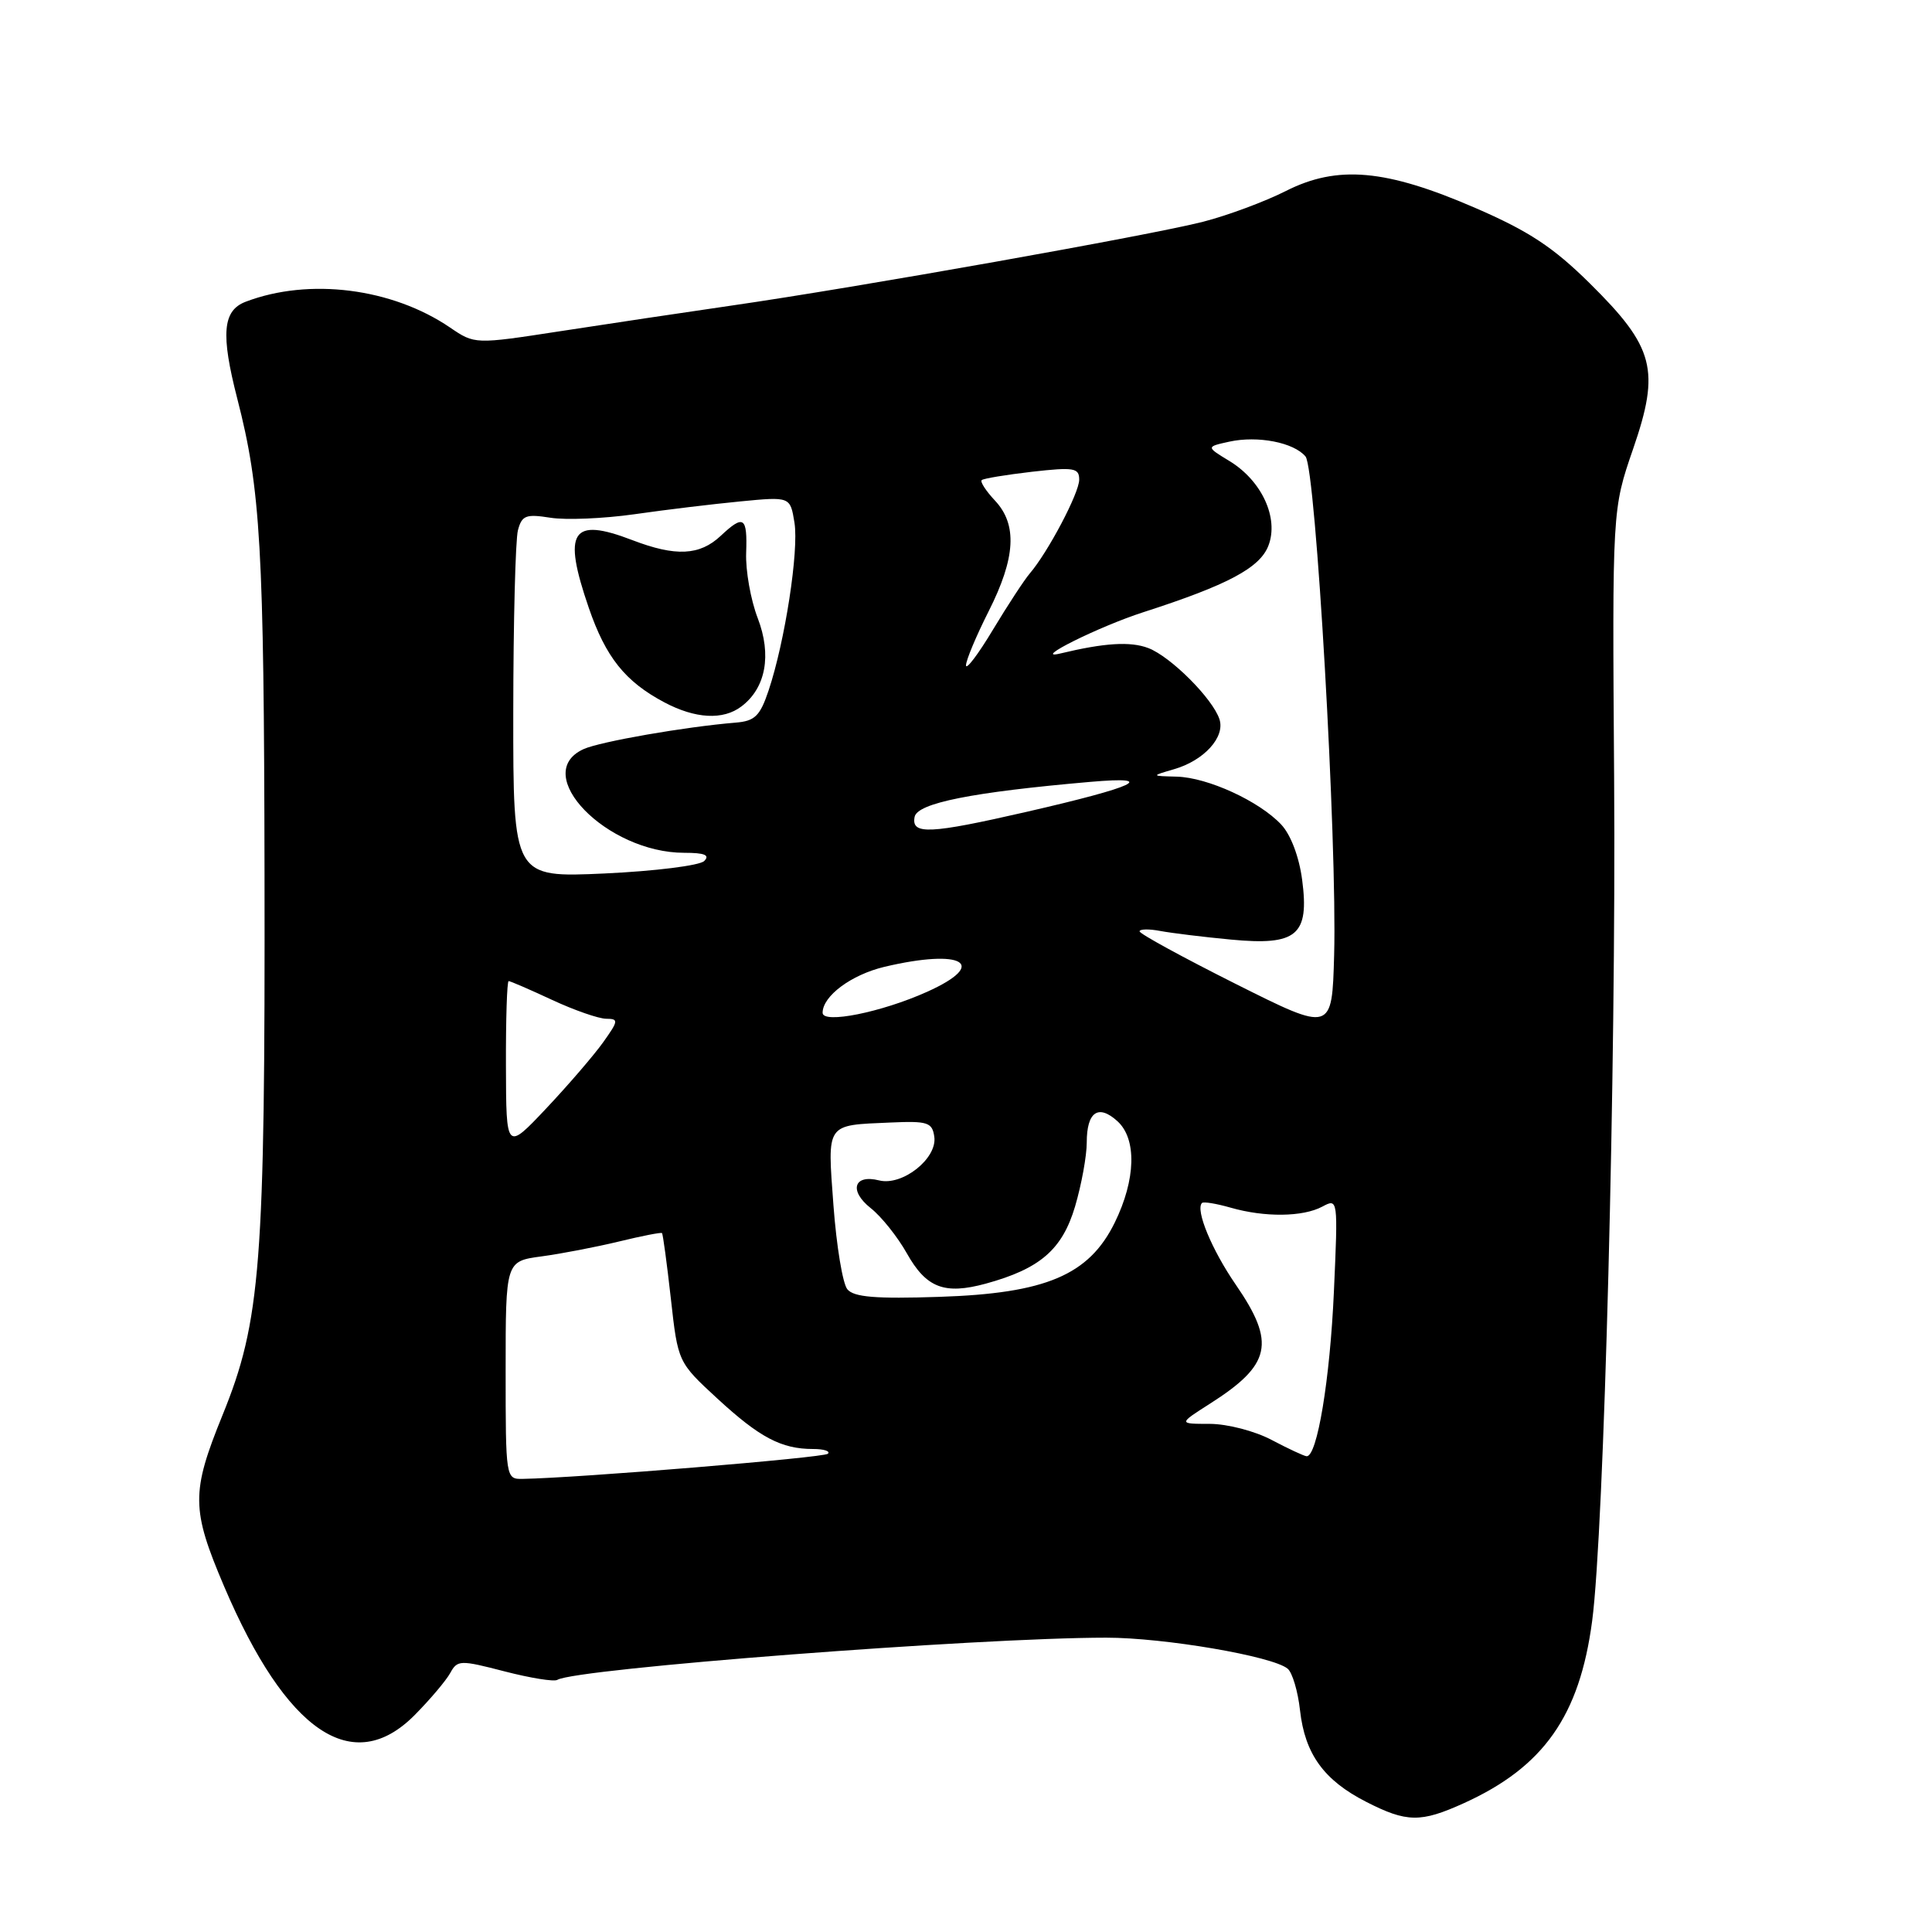 <?xml version="1.0" encoding="UTF-8" standalone="no"?>
<!DOCTYPE svg PUBLIC "-//W3C//DTD SVG 1.1//EN" "http://www.w3.org/Graphics/SVG/1.1/DTD/svg11.dtd" >
<svg xmlns="http://www.w3.org/2000/svg" xmlns:xlink="http://www.w3.org/1999/xlink" version="1.1" viewBox="0 0 256 256">
 <g >
 <path fill="currentColor"
d=" M 193.97 238.93 C 204.55 234.13 209.31 227.36 210.97 214.77 C 212.55 202.86 214.15 141.36 213.88 103.15 C 213.63 67.50 213.63 67.50 216.39 59.50 C 220.01 49.01 219.23 46.02 210.65 37.54 C 205.81 32.76 202.59 30.63 195.50 27.56 C 183.63 22.41 177.22 21.84 170.36 25.32 C 167.61 26.71 162.69 28.54 159.43 29.38 C 152.45 31.17 113.49 38.10 97.00 40.48 C 90.67 41.40 80.42 42.93 74.21 43.89 C 62.91 45.63 62.91 45.63 59.62 43.39 C 51.94 38.17 40.96 36.78 32.56 39.98 C 29.50 41.14 29.23 44.24 31.45 52.86 C 34.54 64.86 34.98 72.62 35.05 115.58 C 35.14 167.60 34.56 175.03 29.49 187.50 C 25.32 197.76 25.34 199.97 29.69 210.19 C 37.94 229.55 46.76 235.52 54.95 227.25 C 56.99 225.19 59.11 222.68 59.66 221.68 C 60.61 219.95 60.97 219.94 66.87 221.47 C 70.28 222.35 73.42 222.86 73.85 222.59 C 76.26 221.10 129.61 217.00 146.58 217.00 C 154.27 217.00 168.62 219.45 170.62 221.11 C 171.24 221.62 171.98 224.10 172.26 226.63 C 172.91 232.42 175.42 235.89 181.02 238.75 C 186.40 241.50 188.24 241.53 193.97 238.93 Z  M 67.00 181.56 C 67.00 167.12 67.00 167.12 71.75 166.48 C 74.36 166.13 78.97 165.24 82.00 164.51 C 85.03 163.77 87.60 163.27 87.72 163.39 C 87.84 163.51 88.37 167.41 88.89 172.06 C 89.83 180.50 89.83 180.50 95.08 185.34 C 100.66 190.48 103.54 192.00 107.73 192.00 C 109.16 192.00 110.05 192.28 109.70 192.63 C 109.18 193.15 76.58 195.84 69.25 195.96 C 67.02 196.00 67.00 195.88 67.00 181.56 Z  M 168.50 190.80 C 166.28 189.62 162.64 188.68 160.32 188.67 C 156.13 188.67 156.13 188.67 160.32 186.00 C 168.44 180.83 169.07 177.96 163.75 170.23 C 160.55 165.58 158.37 160.30 159.27 159.40 C 159.47 159.20 161.17 159.48 163.06 160.02 C 167.59 161.32 172.64 161.26 175.22 159.88 C 177.29 158.77 177.30 158.83 176.75 171.13 C 176.23 182.81 174.53 193.05 173.13 192.96 C 172.78 192.93 170.70 191.96 168.50 190.80 Z  M 112.28 170.84 C 111.66 170.10 110.84 165.11 110.44 159.76 C 109.63 148.70 109.34 149.12 118.00 148.74 C 122.94 148.52 123.53 148.72 123.80 150.63 C 124.21 153.51 119.56 157.18 116.49 156.41 C 113.13 155.56 112.46 157.78 115.37 160.08 C 116.77 161.18 118.93 163.88 120.16 166.07 C 122.74 170.66 125.14 171.58 130.62 170.09 C 137.81 168.12 140.75 165.58 142.45 159.87 C 143.30 156.99 144.00 153.17 144.00 151.38 C 144.00 147.33 145.53 146.26 148.06 148.56 C 150.65 150.90 150.51 156.29 147.71 162.00 C 144.29 168.96 138.58 171.38 124.46 171.84 C 116.02 172.12 113.15 171.88 112.28 170.84 Z  M 67.04 141.25 C 67.02 135.06 67.18 130.00 67.40 130.00 C 67.62 130.00 70.21 131.12 73.15 132.49 C 76.09 133.86 79.32 134.98 80.32 134.99 C 81.99 135.00 81.96 135.25 79.92 138.11 C 78.70 139.82 75.31 143.76 72.39 146.86 C 67.07 152.50 67.07 152.50 67.04 141.25 Z  M 163.75 130.38 C 156.74 126.86 151.00 123.73 151.00 123.41 C 151.00 123.10 152.24 123.07 153.75 123.36 C 155.26 123.64 159.48 124.16 163.11 124.50 C 171.85 125.33 173.51 123.93 172.54 116.57 C 172.14 113.53 171.03 110.60 169.77 109.26 C 166.85 106.15 160.03 103.02 155.93 102.91 C 152.50 102.82 152.50 102.82 155.58 101.92 C 159.53 100.78 162.35 97.68 161.59 95.32 C 160.71 92.59 155.13 87.00 152.15 85.87 C 149.79 84.97 146.35 85.18 140.50 86.59 C 136.51 87.55 145.65 83.00 151.50 81.12 C 162.70 77.51 166.96 75.24 168.08 72.28 C 169.47 68.64 167.19 63.69 162.91 61.09 C 159.80 59.20 159.80 59.20 162.90 58.52 C 166.66 57.70 171.45 58.63 172.99 60.49 C 174.36 62.14 177.19 111.59 176.78 126.54 C 176.50 136.77 176.50 136.77 163.75 130.38 Z  M 109.00 134.20 C 109.00 131.98 112.80 129.16 117.19 128.11 C 127.59 125.65 131.10 127.72 122.82 131.43 C 116.79 134.14 109.00 135.70 109.00 134.20 Z  M 68.01 94.40 C 68.02 82.35 68.30 71.49 68.63 70.26 C 69.15 68.29 69.69 68.09 72.92 68.60 C 74.96 68.93 79.97 68.72 84.06 68.14 C 88.15 67.55 94.47 66.79 98.10 66.44 C 104.71 65.80 104.71 65.80 105.27 69.25 C 105.87 72.97 104.01 85.03 101.84 91.50 C 100.71 94.87 100.03 95.54 97.50 95.75 C 90.80 96.30 79.51 98.27 77.33 99.26 C 70.19 102.51 80.38 113.00 90.67 113.00 C 93.36 113.00 94.10 113.30 93.31 114.09 C 92.71 114.69 86.77 115.43 80.11 115.74 C 68.00 116.29 68.00 116.29 68.01 94.40 Z  M 98.25 93.60 C 101.48 91.16 102.28 86.79 100.40 81.90 C 99.47 79.48 98.78 75.59 98.87 73.25 C 99.04 68.47 98.55 68.14 95.50 71.00 C 92.71 73.62 89.53 73.77 83.79 71.57 C 75.72 68.47 74.51 70.35 78.02 80.55 C 80.27 87.09 82.83 90.30 88.00 93.05 C 92.14 95.25 95.83 95.45 98.25 93.60 Z  M 121.19 108.25 C 121.53 106.41 128.84 104.96 144.50 103.60 C 153.60 102.81 150.52 104.25 136.00 107.58 C 123.17 110.52 120.73 110.63 121.19 108.25 Z  M 128.00 88.16 C 128.00 87.49 129.35 84.27 131.00 81.00 C 134.58 73.91 134.83 69.51 131.83 66.32 C 130.64 65.05 129.85 63.83 130.08 63.62 C 130.31 63.40 133.31 62.91 136.75 62.51 C 142.32 61.88 143.00 62.00 143.00 63.56 C 143.00 65.33 138.86 73.18 136.44 76.00 C 135.73 76.83 133.54 80.17 131.57 83.44 C 129.61 86.71 128.00 88.83 128.00 88.16 Z "/>
</g>
</svg>